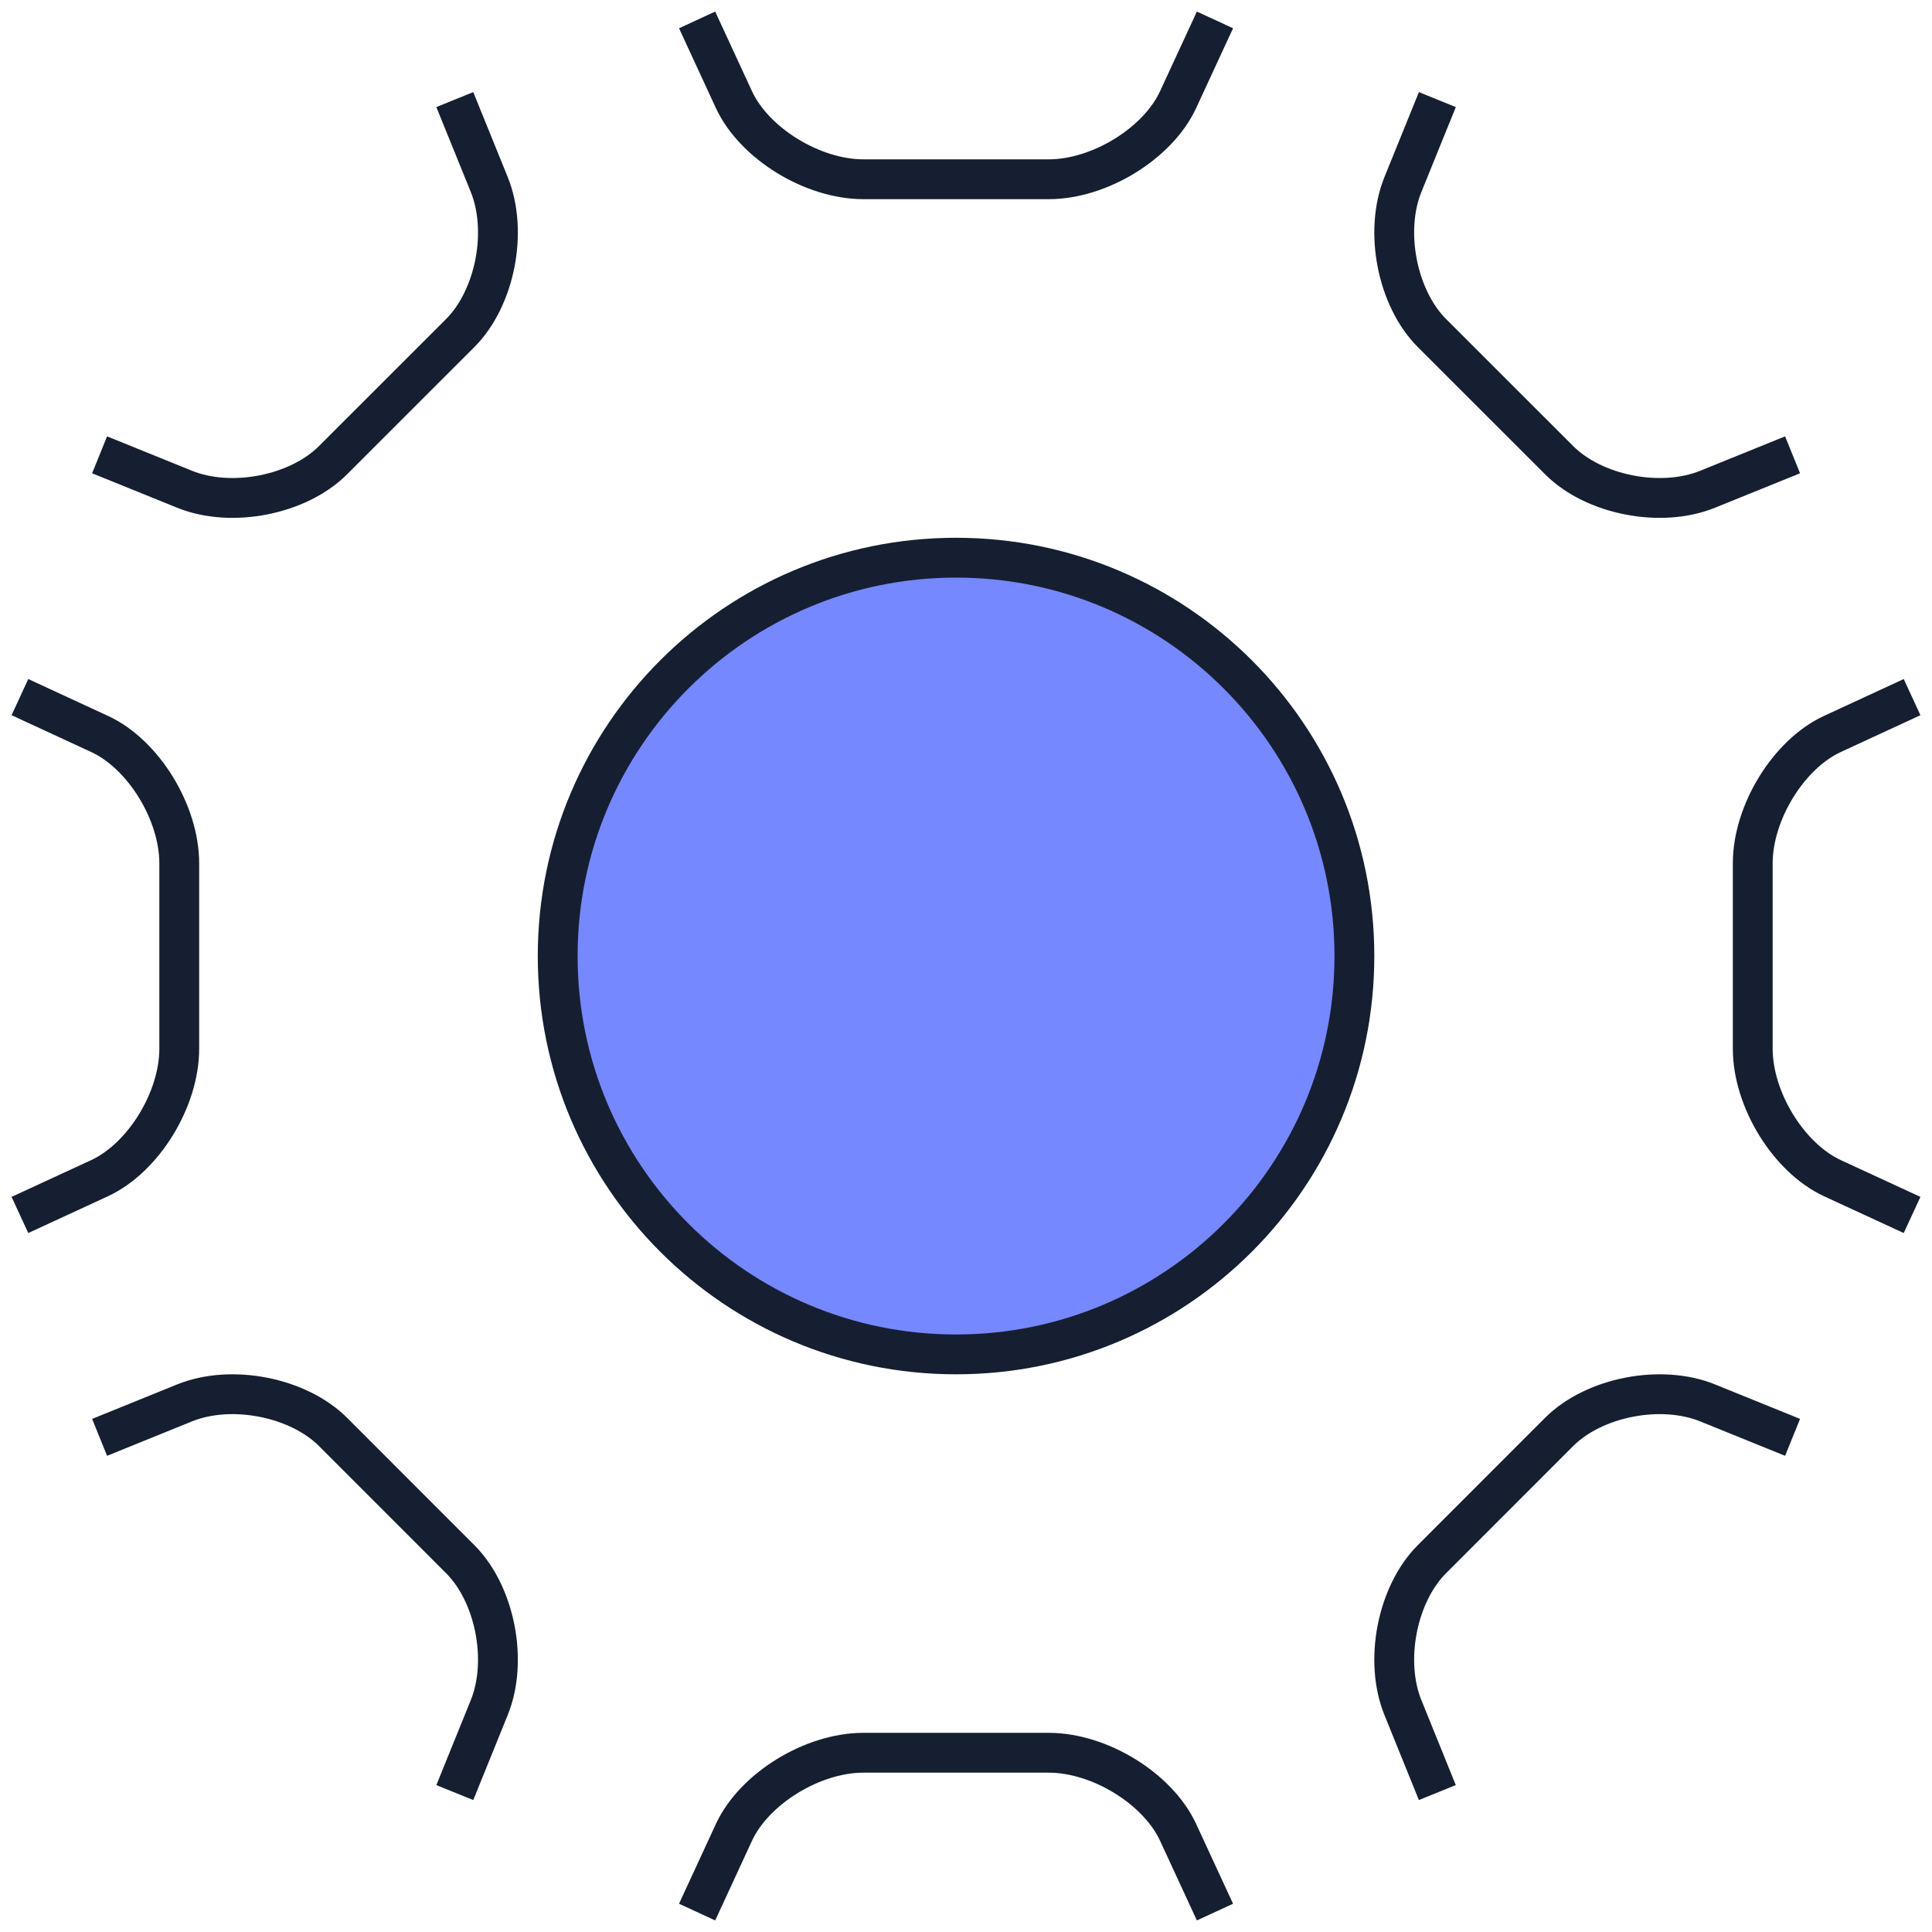<svg width="97" height="97" viewBox="0 0 97 97" xmlns="http://www.w3.org/2000/svg">
    <g fill="none" fill-rule="evenodd">
        <path d="M68 48c0 11.047-8.955 20-19.999 20C36.955 68 28 59.047 28 48s8.955-20 20.001-20C59.045 28 68 36.953 68 48z" fill="#7688FF"/>
        <path d="M68 48c0 11.047-8.955 20-19.999 20C36.955 68 28 59.047 28 48s8.955-20 20.001-20C59.045 28 68 36.953 68 48zM35 96l1.848-4.001C37.868 89.8 40.793 88 43.35 88h9.302c2.556 0 5.482 1.8 6.498 3.999C60.169 94.199 61 96 61 96M35 1l1.848 4.001C37.868 7.2 40.793 9 43.35 9h9.302c2.556 0 5.482-1.8 6.498-3.999C60.169 2.801 61 1 61 1M72.165 90l-1.729-4.268c-.951-2.346-.294-5.702 1.462-7.455 1.753-1.756 4.626-4.626 6.379-6.382 1.755-1.753 5.11-2.41 7.458-1.459L90 72.166M5 22.835l4.268 1.729c2.346.951 5.702.294 7.455-1.462 1.756-1.753 4.626-4.626 6.382-6.379 1.753-1.755 2.41-5.11 1.459-7.458L22.834 5M96 61l-4.001-1.848C89.8 58.132 88 55.207 88 52.65v-9.302c0-2.556 1.8-5.482 3.999-6.498C94.199 35.831 96 35 96 35M1 61l4.001-1.848C7.2 58.132 9 55.207 9 52.65v-9.302c0-2.556-1.8-5.482-3.999-6.498C2.801 35.831 1 35 1 35M90 22.835l-4.268 1.729c-2.346.951-5.702.294-7.455-1.462l-6.382-6.379c-1.753-1.755-2.41-5.11-1.459-7.458L72.166 5M22.835 90l1.729-4.268c.951-2.346.294-5.702-1.462-7.455-1.753-1.756-4.626-4.626-6.379-6.382-1.755-1.753-5.11-2.41-7.458-1.459L5 72.166" stroke="#161F31" stroke-width="2"/>
    </g>
</svg>
